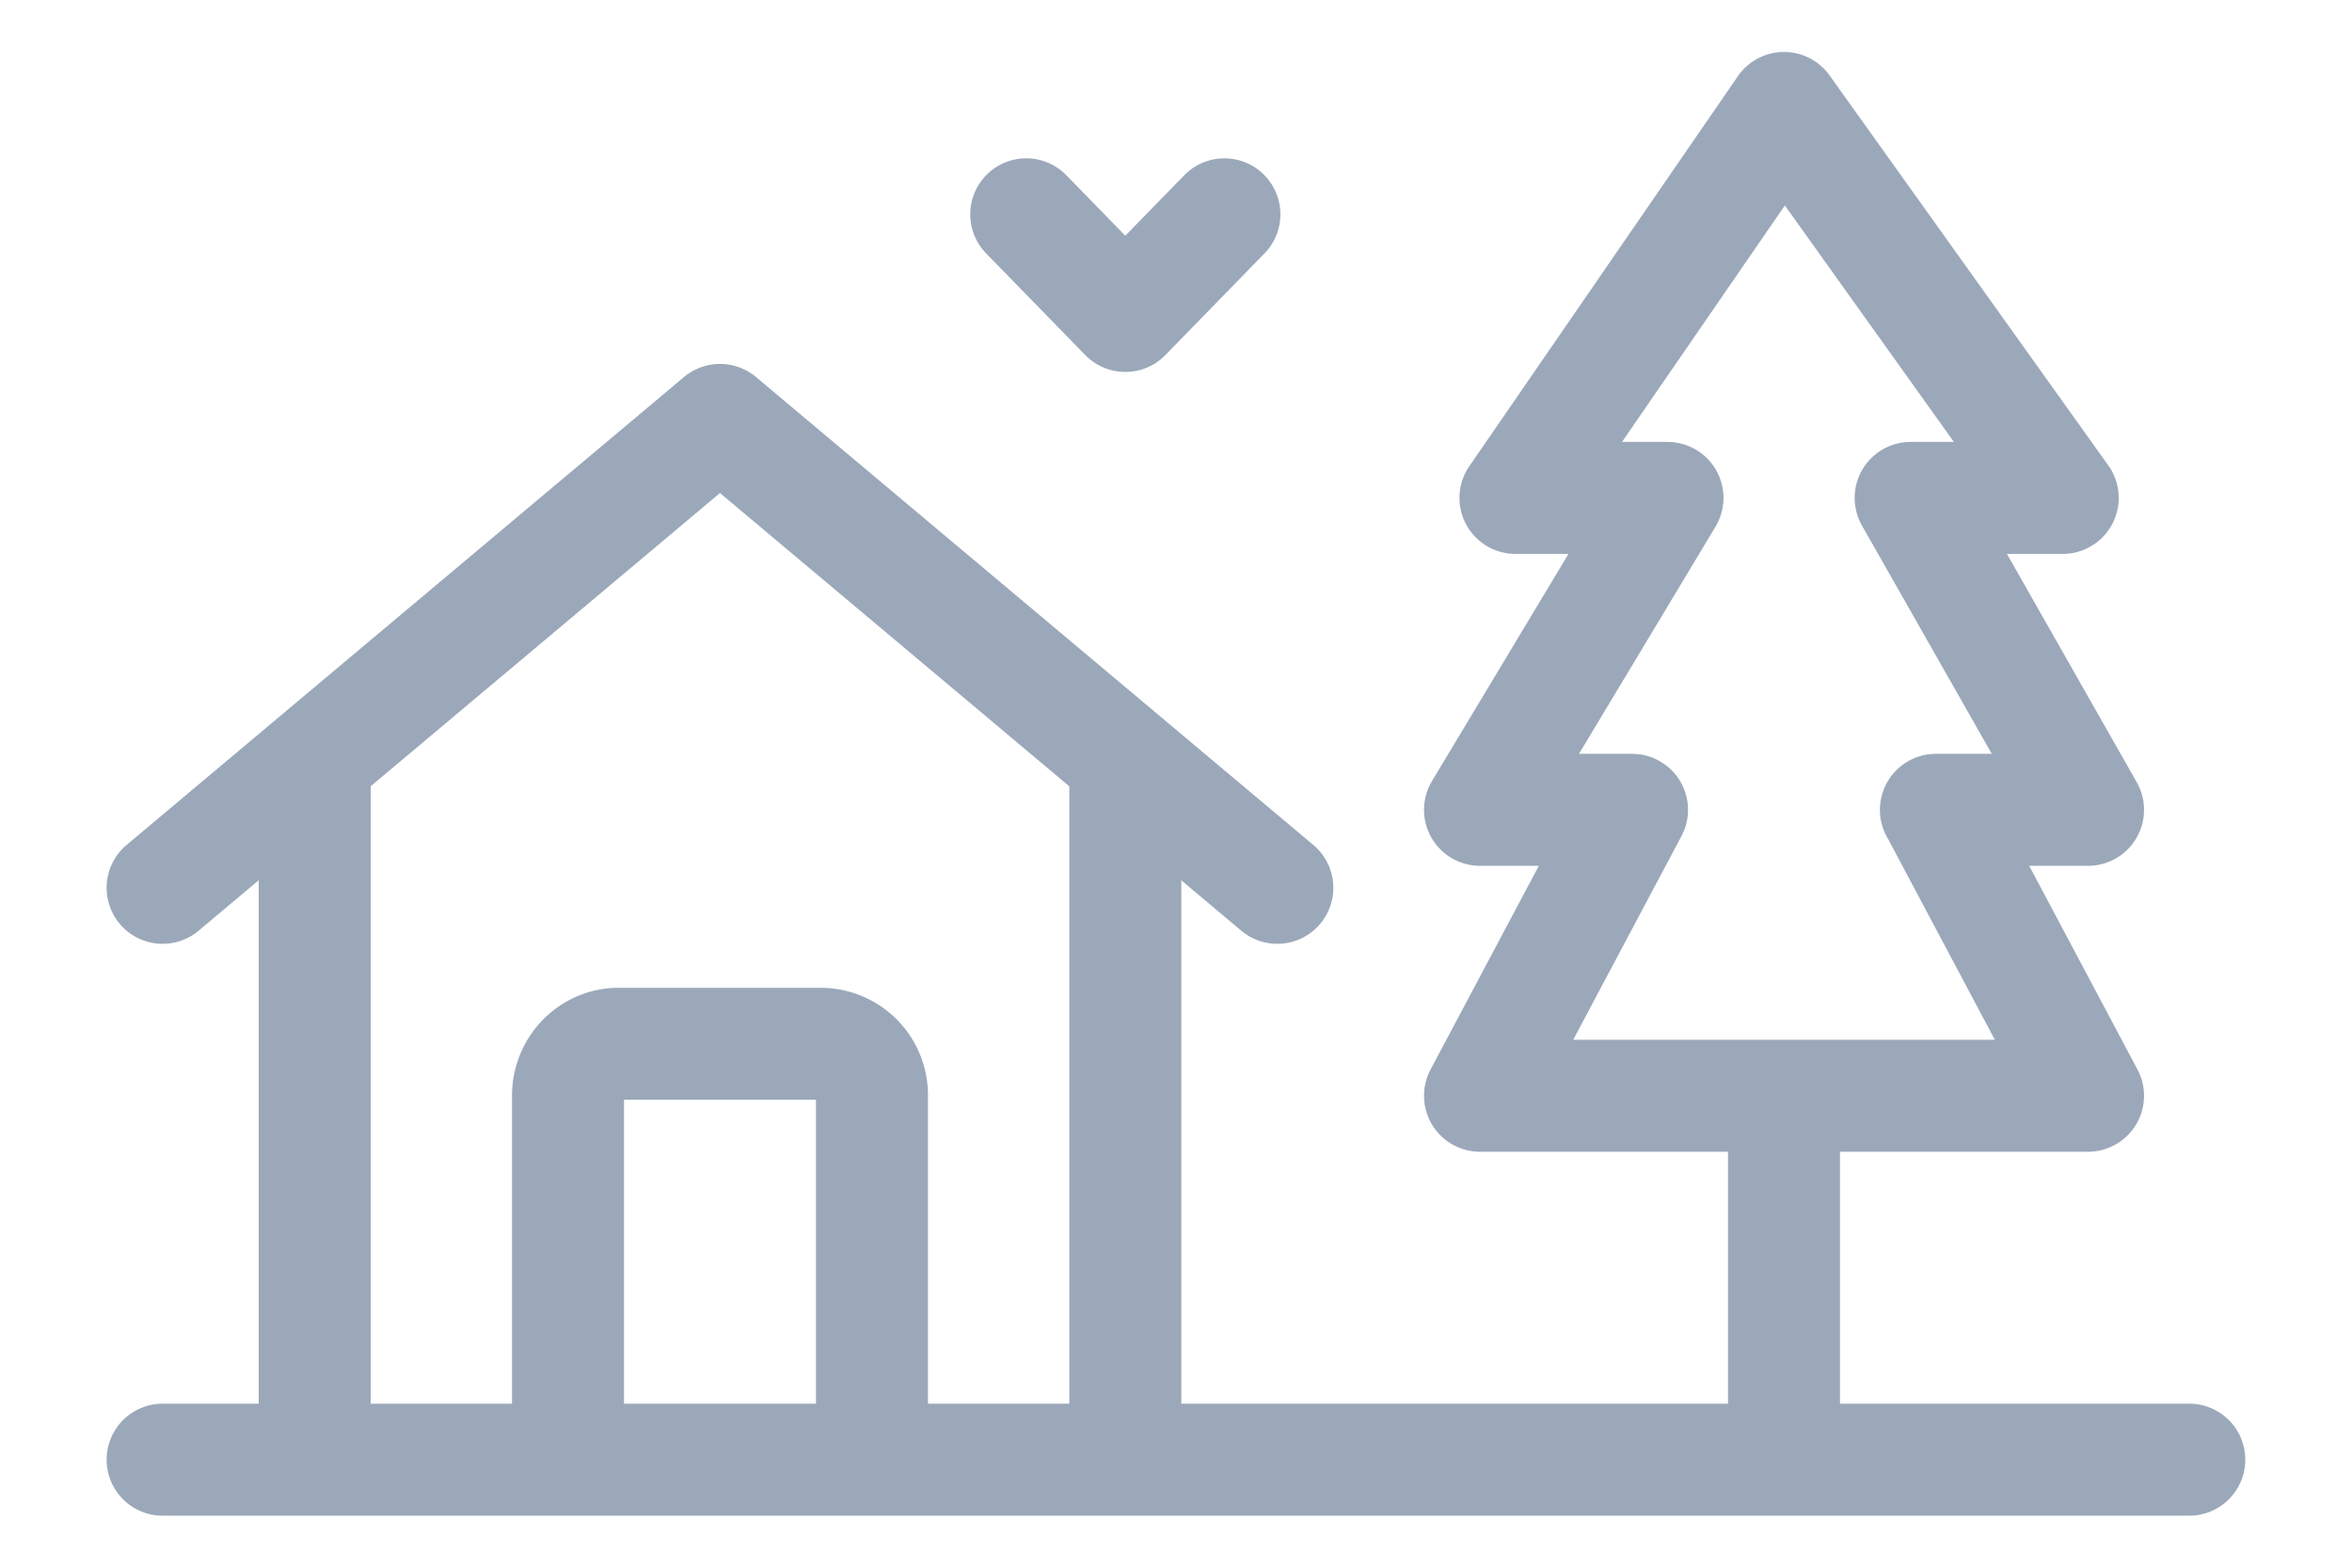 <svg xmlns="http://www.w3.org/2000/svg" width="42" height="28" fill="none" viewBox="0 0 42 28">
  <path stroke="#9BA8BA" stroke-linecap="round" stroke-linejoin="round" stroke-width="2"
    d="m18.326 3.828 1.769 1.815 1.769-1.815M2.904 26.071h36.19M5.62 14v12.071M20.095 14v12.071M15.571 26.071v-6.5a.917.917 0 0 0-.905-.928h-3.619c-.5 0-.904.416-.904.928v6.5M2.904 15.857 12.857 7.5l9.952 8.357M34.572 14.464l2.714 5.107H26.429l2.714-5.107h-2.714l3.347-5.571h-2.714l4.795-6.965 4.977 6.965h-2.715l3.167 5.571H34.57ZM31.857 19.571v6.5" />
</svg>